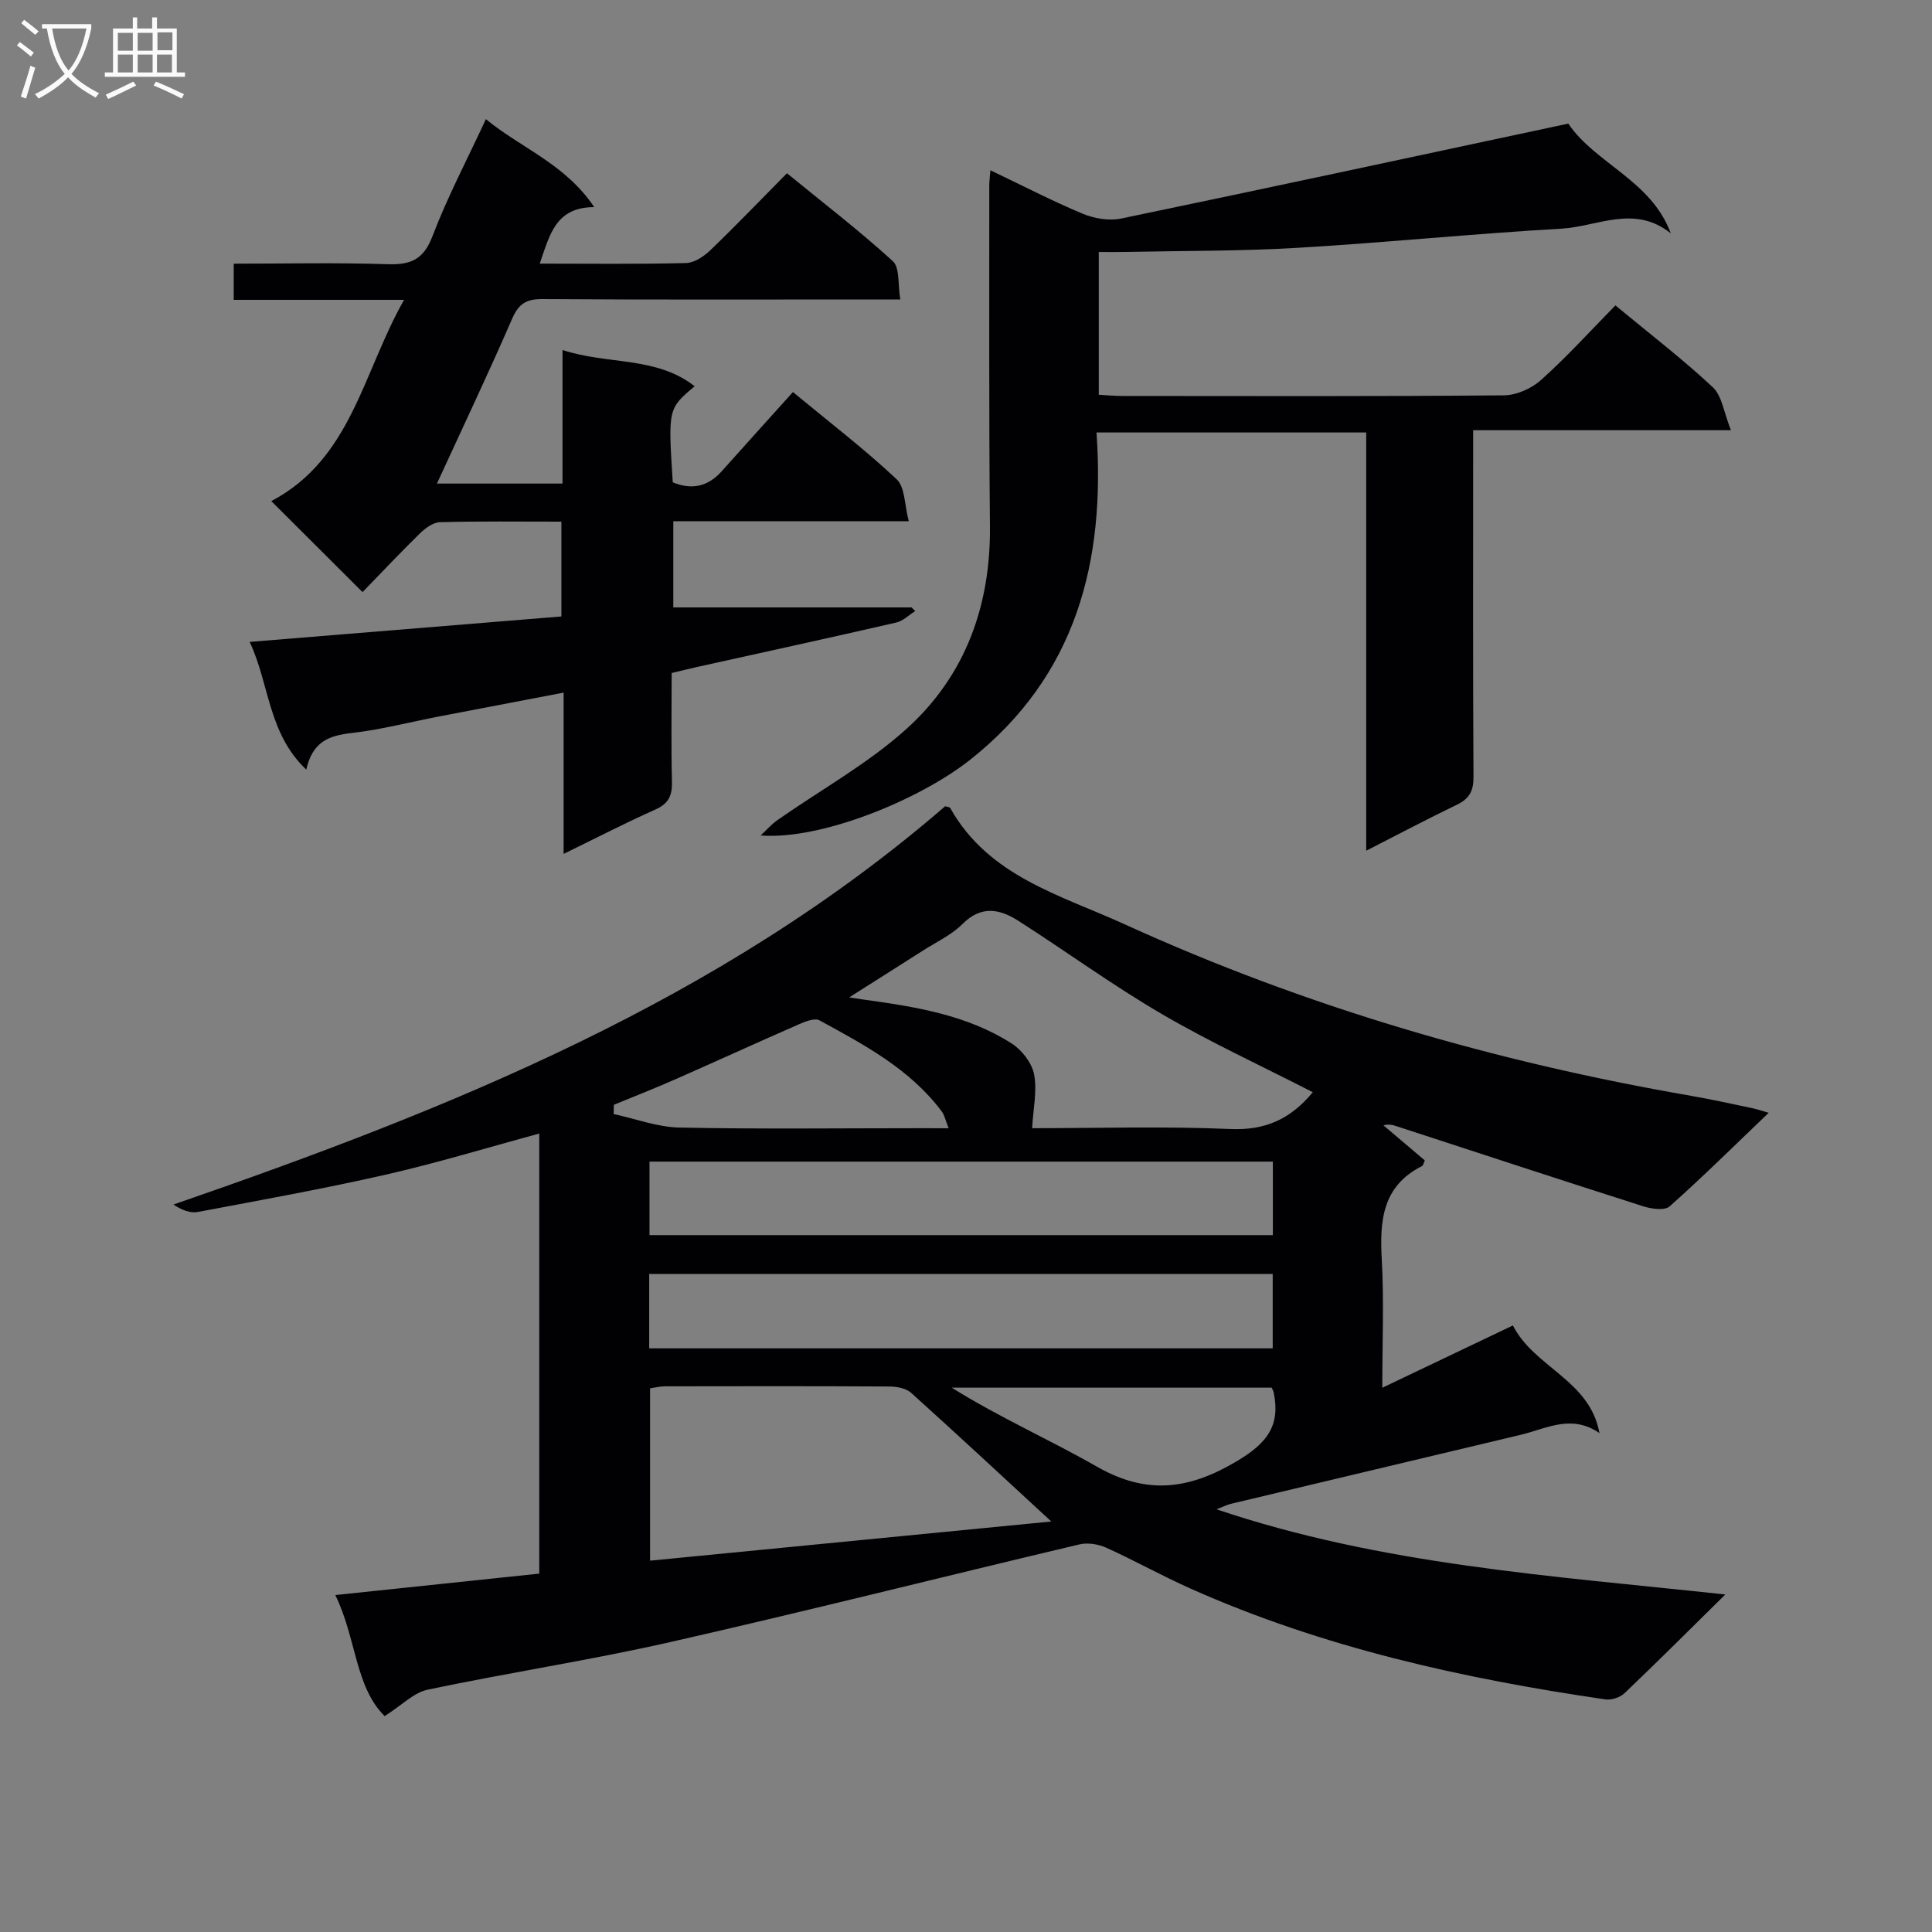 <svg enable-background="new 0 0 400 400" viewBox="0 0 400 400" xmlns="http://www.w3.org/2000/svg"><rect x="0" y="0" width="400" height="400" fill="#808080" stroke="none"/><g fill="#010104"><path d="m357.21 330.12c-7.56 7.45-14.14 14.03-20.87 20.44-.92.88-2.7 1.47-3.96 1.28-29.51-4.3-58.47-10.72-85.87-22.93-5.91-2.63-11.58-5.81-17.48-8.48-1.64-.74-3.83-1.08-5.55-.68-28.23 6.68-56.36 13.79-84.65 20.21-16.65 3.78-33.58 6.35-50.29 9.87-2.89.61-5.35 3.23-8.9 5.47-6.15-6.06-5.85-16.17-10.22-25.06 14.44-1.52 28.21-2.97 42.23-4.44 0-30.54 0-60.81 0-91.11-10.57 2.86-21 6.05-31.6 8.47-12.94 2.95-26.02 5.3-39.06 7.76-1.57.3-3.32-.36-5.08-1.53 57.49-19.87 113.28-42.27 159.78-82.47.47.16.94.17 1.05.38 7.94 14.16 22.83 18.01 36.1 24.06 37.49 17.09 76.73 28.51 117.29 35.52 4.25.74 8.47 1.68 12.69 2.56.94.2 1.86.52 3.37.95-6.99 6.69-13.58 13.21-20.5 19.37-1.03.92-3.75.54-5.45 0-17.07-5.44-34.1-11.05-51.13-16.6-.76-.25-1.53-.47-2.68-.17 2.81 2.39 5.63 4.78 8.56 7.26-.21.43-.3 1.04-.61 1.19-8.2 4.15-8.75 11.32-8.3 19.35.48 8.47.11 16.98.11 26.53 9.24-4.41 17.94-8.56 27.04-12.9 4.41 8.72 15.94 11.28 17.92 22.29-5.81-4.01-11.01-.91-16.3.35-20.01 4.78-40.03 9.52-60.04 14.3-.79.19-1.52.58-2.93 1.13 34.11 11.5 69.14 13.73 105.33 17.63zm-139.55-15.11c-9.5-8.76-19.19-17.78-29.02-26.64-1.05-.95-2.97-1.3-4.49-1.31-15.47-.09-30.95-.07-46.42-.04-1.09 0-2.18.28-3.14.42v35.68c28.26-2.76 56.1-5.48 83.07-8.11zm-83.25-35.85h129.09c0-5.36 0-10.27 0-15.4-43.17 0-86.02 0-129.09 0zm129.12-38.66c-43.14 0-85.98 0-129.06 0v15.22h129.06c0-5.18 0-10.07 0-15.22zm8.27-14.37c-10.7-5.49-21.27-10.35-31.28-16.2-10.16-5.93-19.71-12.91-29.64-19.26-3.84-2.46-7.68-3.29-11.58.61-2.3 2.3-5.45 3.76-8.25 5.55-4.8 3.07-9.63 6.11-15.24 9.67 1.7.26 2.3.36 2.92.44 10.71 1.48 21.43 3.15 30.74 9.11 2.11 1.35 4.17 4.02 4.63 6.39.65 3.43-.19 7.14-.41 11.14 13.5 0 27.31-.42 41.08.17 7.22.32 12.46-2.09 17.03-7.62zm-75.39 7.46c-.69-1.72-.87-2.73-1.42-3.46-6.57-8.79-16.01-13.79-25.33-18.88-.96-.52-2.83.2-4.1.75-8.67 3.79-17.27 7.73-25.92 11.54-4.14 1.82-8.36 3.47-12.55 5.2-.01.64-.03 1.27-.04 1.91 4.54.98 9.07 2.71 13.64 2.8 16.63.34 33.28.13 49.92.13 1.74.01 3.5.01 5.8.01zm66.88 53.71c-22.18 0-44.21 0-66.25 0 9.8 6.13 20.25 10.75 30.11 16.38 10.22 5.83 18.97 4.79 28.98-1.19 6.36-3.8 9-7.43 7.55-14.32-.03-.15-.13-.29-.39-.87z"/><path d="m111.75 54.58c10.64 0 20.46.13 30.26-.12 1.71-.04 3.69-1.34 5.01-2.61 5.28-5.07 10.35-10.36 15.91-15.98 7.49 6.12 14.98 11.87 21.92 18.2 1.48 1.35 1.01 4.82 1.55 7.93-2.56 0-4.35 0-6.14 0-22.66 0-45.32.08-67.97-.08-3.36-.02-4.92.99-6.27 4.1-4.89 11.26-10.16 22.35-15.56 34.1h26c0-8.83 0-17.86 0-27.65 9.55 3.1 19.4 1.26 27.36 7.5-5.51 4.64-5.51 4.64-4.53 19.89 3.88 1.6 7.25.94 10.14-2.3 4.87-5.46 9.78-10.88 14.74-16.39 8.1 6.7 15.1 12.05 21.48 18.07 1.74 1.64 1.6 5.27 2.5 8.67-16.89 0-32.66 0-48.75 0v17.85h49.33c.25.25.5.51.75.76-1.3.81-2.5 2.05-3.92 2.37-13.74 3.16-27.51 6.16-41.28 9.21-1.61.36-3.21.76-5.22 1.24 0 7.55-.12 15.02.06 22.49.07 2.83-.65 4.53-3.4 5.76-6.16 2.74-12.16 5.85-19.03 9.2 0-11.5 0-22.08 0-33.39-9.06 1.73-17.47 3.33-25.87 4.95-6.03 1.16-12 2.74-18.08 3.42-4.57.52-8.03 1.74-9.33 7.57-7.96-7.56-7.58-17.66-11.72-26.44 21.83-1.78 43.01-3.51 64.54-5.27 0-6.42 0-12.81 0-19.63-8.53 0-16.83-.11-25.12.11-1.41.04-3.02 1.21-4.12 2.28-4.05 3.95-7.92 8.08-11.93 12.2-6.26-6.24-12.2-12.17-18.89-18.84 16.61-8.75 18.94-26.65 27.49-41.67-12.32 0-23.6 0-35.27 0 0-2.47 0-4.66 0-7.49 10.66 0 21.28-.24 31.87.11 4.78.16 7.44-.96 9.28-5.8 3.06-8.05 7.12-15.73 11.06-24.23 7.27 5.99 16.41 9.24 22.43 18.21-7.96.02-9.19 5.63-11.28 11.7z"/><path d="m334.45 63.23c7.24 5.99 13.98 11.16 20.16 16.94 1.92 1.79 2.29 5.24 3.76 8.9-18.58 0-35.65 0-53.37 0v5.83c0 21.99-.06 43.98.07 65.97.02 2.9-.87 4.51-3.44 5.74-6.1 2.94-12.09 6.11-18.77 9.52 0-29.16 0-57.7 0-86.59-18.7 0-36.9 0-55.84 0 1.85 26.72-4.16 50.32-26.11 67.72-10.61 8.41-31.06 16.71-43.42 15.71 1.14-1.05 2.17-2.26 3.42-3.14 8.96-6.28 18.73-11.67 26.79-18.94 12.16-10.98 17.42-25.47 17.26-42.01-.23-23.49-.12-46.98-.14-70.47 0-.82.11-1.64.23-3.16 6.57 3.14 12.71 6.32 19.06 8.98 2.41 1.01 5.48 1.54 7.99 1.02 30.81-6.4 61.56-13.03 92.6-19.66 5.58 8.28 17.19 11.75 21.21 22.72-7.51-6.04-15.21-1.39-22.63-.97-18.24 1.04-36.43 2.9-54.67 3.97-11.78.7-23.61.6-35.41.85-1.79.04-3.58.01-5.71.01v29.56c1.7.09 3.3.25 4.91.25 26.32.02 52.64.1 78.96-.13 2.61-.02 5.73-1.41 7.7-3.18 5.33-4.77 10.14-10.09 15.39-15.44z"/></g><path d="m6.4 11.7c-1-.8-1.9-1.6-2.9-2.3l.6-.7c.9.7 1.9 1.4 2.9 2.2zm-2.1 8.3c.7-2.1 1.4-4.2 2-6.4.2.1.6.3 1 .4-.7 2.3-1.3 4.4-1.9 6.4zm3-12.8c-1.1-.9-2.1-1.7-2.9-2.4l.6-.7c1 .8 2 1.5 3 2.4zm1.4-1.3v-.9h10.2v.9c-.9 4.2-2.3 7.3-4.1 9.4 1.3 1.4 3.2 2.7 5.7 4-.2.2-.4.5-.7.9-2.5-1.4-4.4-2.7-5.7-4.2-1.4 1.5-3.5 3-6.1 4.4 0 0 0 0-.1-.1-.3-.4-.5-.7-.7-.8 2.7-1.3 4.7-2.8 6.2-4.2-1.8-2.2-3-5.3-3.7-9.4zm9.2 0h-7.1c.6 3.8 1.7 6.7 3.4 8.7 1.7-2 2.9-4.8 3.7-8.7z" fill="#fbfafa"/><path d="m31.6 3.6h.9v2.3h4.1v9.1h1.7v.9h-16.6v-.9h1.7v-9.1h4.1v-2.3h.9v2.3h3.1v-2.3zm-4 13.3.6.8c-1.9.9-3.8 1.9-5.8 2.8-.2-.3-.3-.6-.5-.9 2-.9 3.9-1.8 5.7-2.7zm-3.2-10.1v3.7h3.1v-3.7zm0 4.5v3.7h3.1v-3.7zm4.1-4.5v3.7h3.1v-3.7zm0 4.5v3.7h3.1v-3.7zm9.1 9.1c-2.1-1.1-4.1-2-5.8-2.7l.5-.8c2.2.9 4.1 1.8 5.8 2.6zm-1.9-13.7h-3.1v3.7h3.1v-3.6zm-3.2 4.6v3.7h3.1v-3.7z" fill="#fbfafa"/></svg>